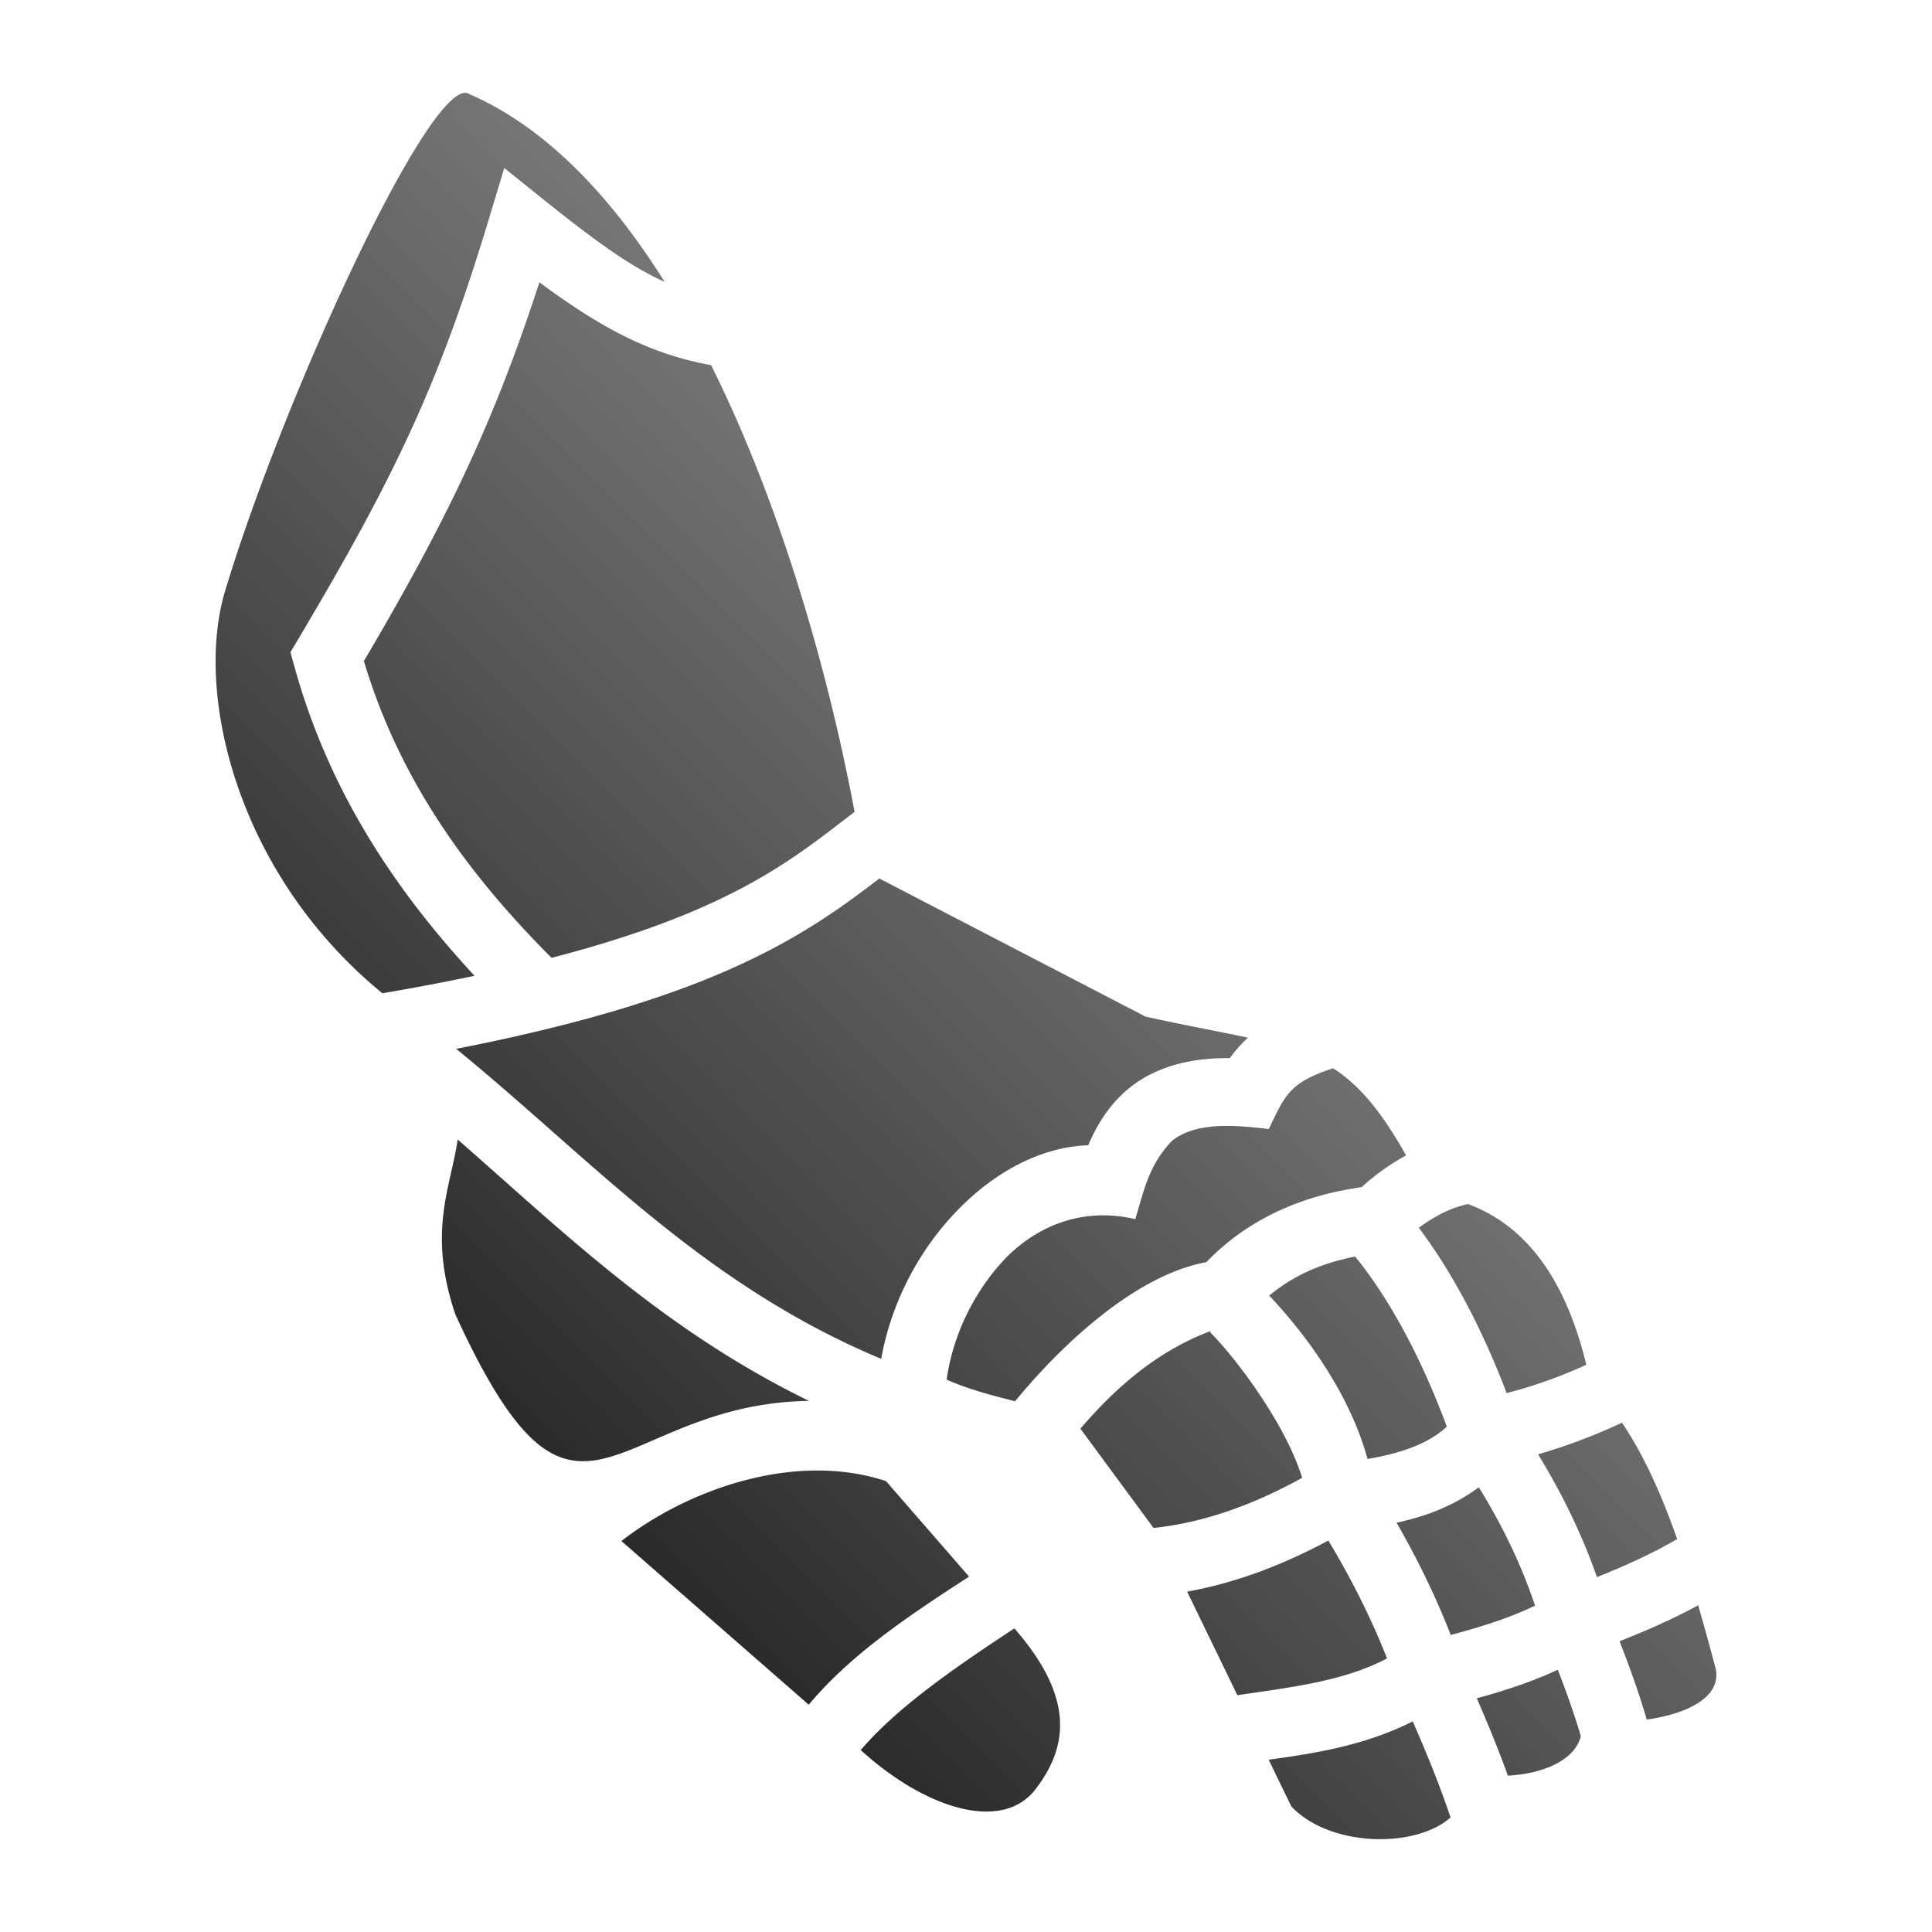<svg xmlns="http://www.w3.org/2000/svg" viewBox="0 0 512 512" style="height: 512px; width: 512px;"><defs><linearGradient x1="0" x2="1" y1="1" y2="0" id="gradient-1"><stop offset="0%" stop-color="#000000" stop-opacity="1"></stop><stop offset="100%" stop-color="#c9c9c9" stop-opacity="1"></stop></linearGradient></defs><g class="" transform="translate(0,0)" style="touch-action: none;"><path d="M123.153 24.602c-11.349.764-48.792 83.005-63.545 132.174-8.046 26.818 2.983 74.734 41.723 106.45 8.813-1.502 16.946-3.047 24.434-4.626-22.473-24.22-39.048-50.488-47.772-82.059l-1.021-3.699 1.963-3.299c26.135-43.925 37.681-68.548 50.85-112.24l3.849-12.773 10.402 8.351c14.624 11.743 23.72 18.084 32.098 21.809-14.428-22.99-31.841-41.36-52.46-50.06a2.164 2.164 0 0 0-.52-.028zm19.791 50.203c-11.724 36.176-24.141 62.49-46.508 100.379 9.004 29.978 25.746 54.616 49.733 78.65 18.744-4.857 32.588-9.929 43.383-14.978 16.875-7.894 26.514-15.73 36.92-23.701-6.532-34.91-18.944-80.14-38.018-118.375-14.754-2.769-27.196-8.373-45.51-21.975zm90.094 158.008c-9.156 7.022-19.796 14.833-35.861 22.347-17.365 8.123-40.947 15.887-76.29 22.793 35.349 28.759 64.905 62.213 112.643 82.157 2.79-15.613 10.509-29.532 20.61-39.782 9.547-9.688 21.609-16.383 34.252-16.82 2.202-5.202 5.378-10.557 10.593-14.93 6.41-5.374 15.626-8.323 26.932-8.156a35.046 35.046 0 0 1 4.807-5.424c-7.384-1.603-16.19-3.168-27.145-5.586zm120.275 50.299c-.04.009-.084.012-.125.021-11.264 3.729-12.514 6.776-16.947 16.078-8.484-1.005-19.247-2.081-25.69 3.16-6.017 6.313-7.279 12.696-9.685 20.715-14.012-3.276-25.77 1.842-33.904 9.877-8.032 8.15-14.35 20.016-16.082 32.65 5.926 2.628 12.109 4.214 18.139 5.727 12.69-15.498 32.27-33.513 50.66-36.851 12.995-13.444 28.669-18.08 41.183-19.891a60.105 60.105 0 0 1 11.764-8.4c-6.632-11.786-12.405-18.622-19.313-23.086zm-232.011 18.882c-1.967 12.934-7.997 24.573-.64 46.305 32.36 70.655 41.042 23.73 93.735 22.953-38.944-18.938-66.126-45.737-93.095-69.258zm267.765 17.102c-4.87.972-9.343 3.536-13.062 6.28 9.197 12.249 16.987 27.313 23.28 43.81 7.916-2.052 14.75-4.612 21.103-7.506-6.473-26.762-18.951-37.976-31.32-42.584zm-29.935 13.906c-7.676 1.509-15.588 4.36-22.774 10.35 8.367 8.844 20.976 24.773 26.053 43.283 7.632-1.268 15.91-3.698 21.006-8.576-6.608-17.858-15.058-33.73-24.285-45.057zm-38.139 19.668c-14.313 5.357-25.257 14.981-34.674 25.938l19.383 26.324c13.696-1.49 26.639-6.254 39.39-13.299-4.69-15.098-18.62-32.912-24.447-38.607zm108.848 24.365c-6.679 3.099-13.973 5.985-22.237 8.375 6.323 10.32 11.618 21.138 15.602 32.543 7.703-3.07 14.902-6.372 21.264-10.082-3.964-11.28-8.68-22.055-14.63-30.836zM164.687 408.39l49.638 43.377c11.274-13.516 27.044-23.94 42.492-33.942l-22.02-25.32c-24.334-8.01-52.756 2.355-70.11 15.885zM391.9 394.153c-6.866 5.056-14.143 7.727-21.795 9.377 5.371 9.31 10.375 19.502 14.354 29.755 7.946-2.139 15.451-4.432 22.344-7.775-3.648-10.897-8.68-21.303-14.903-31.357zm-39.88 14.105c-11.759 6.313-24.191 11.162-37.42 13.545l13.316 27.447c14.663-2.177 28.099-3.684 39.666-9.746-4.195-10.706-9.777-21.706-15.563-31.246zm98.017 17.156c-6.627 3.604-13.647 6.703-20.846 9.534 2.83 7.167 5.28 14.119 7.21 20.757 10.397-1.435 20.263-5.912 18.179-13.869-1.423-5.296-2.923-10.83-4.543-16.422zM268.82 431.54c-16.062 10.564-31.09 20.975-40.728 32.256l1.392 1.217c16.648 14.548 36.256 20.475 44.95 9.13 8.522-11.12 10.536-24.116-5.614-42.603zm144.01 10.957c-7.166 3.334-14.4 5.634-21.465 7.58 3.051 6.991 5.842 13.849 8.244 20.48 9.2-.457 17.732-4.025 19.33-10.442-1.622-5.49-3.688-11.409-6.109-17.618zm-38.437 13.69c-12.724 6.396-25.866 8.467-38.184 10.154l6 12.367c10.038 10.705 32.656 11.336 42.21 2.944-2.654-7.907-6.1-16.516-10.026-25.465z" fill="url(#gradient-1)"></path></g></svg>